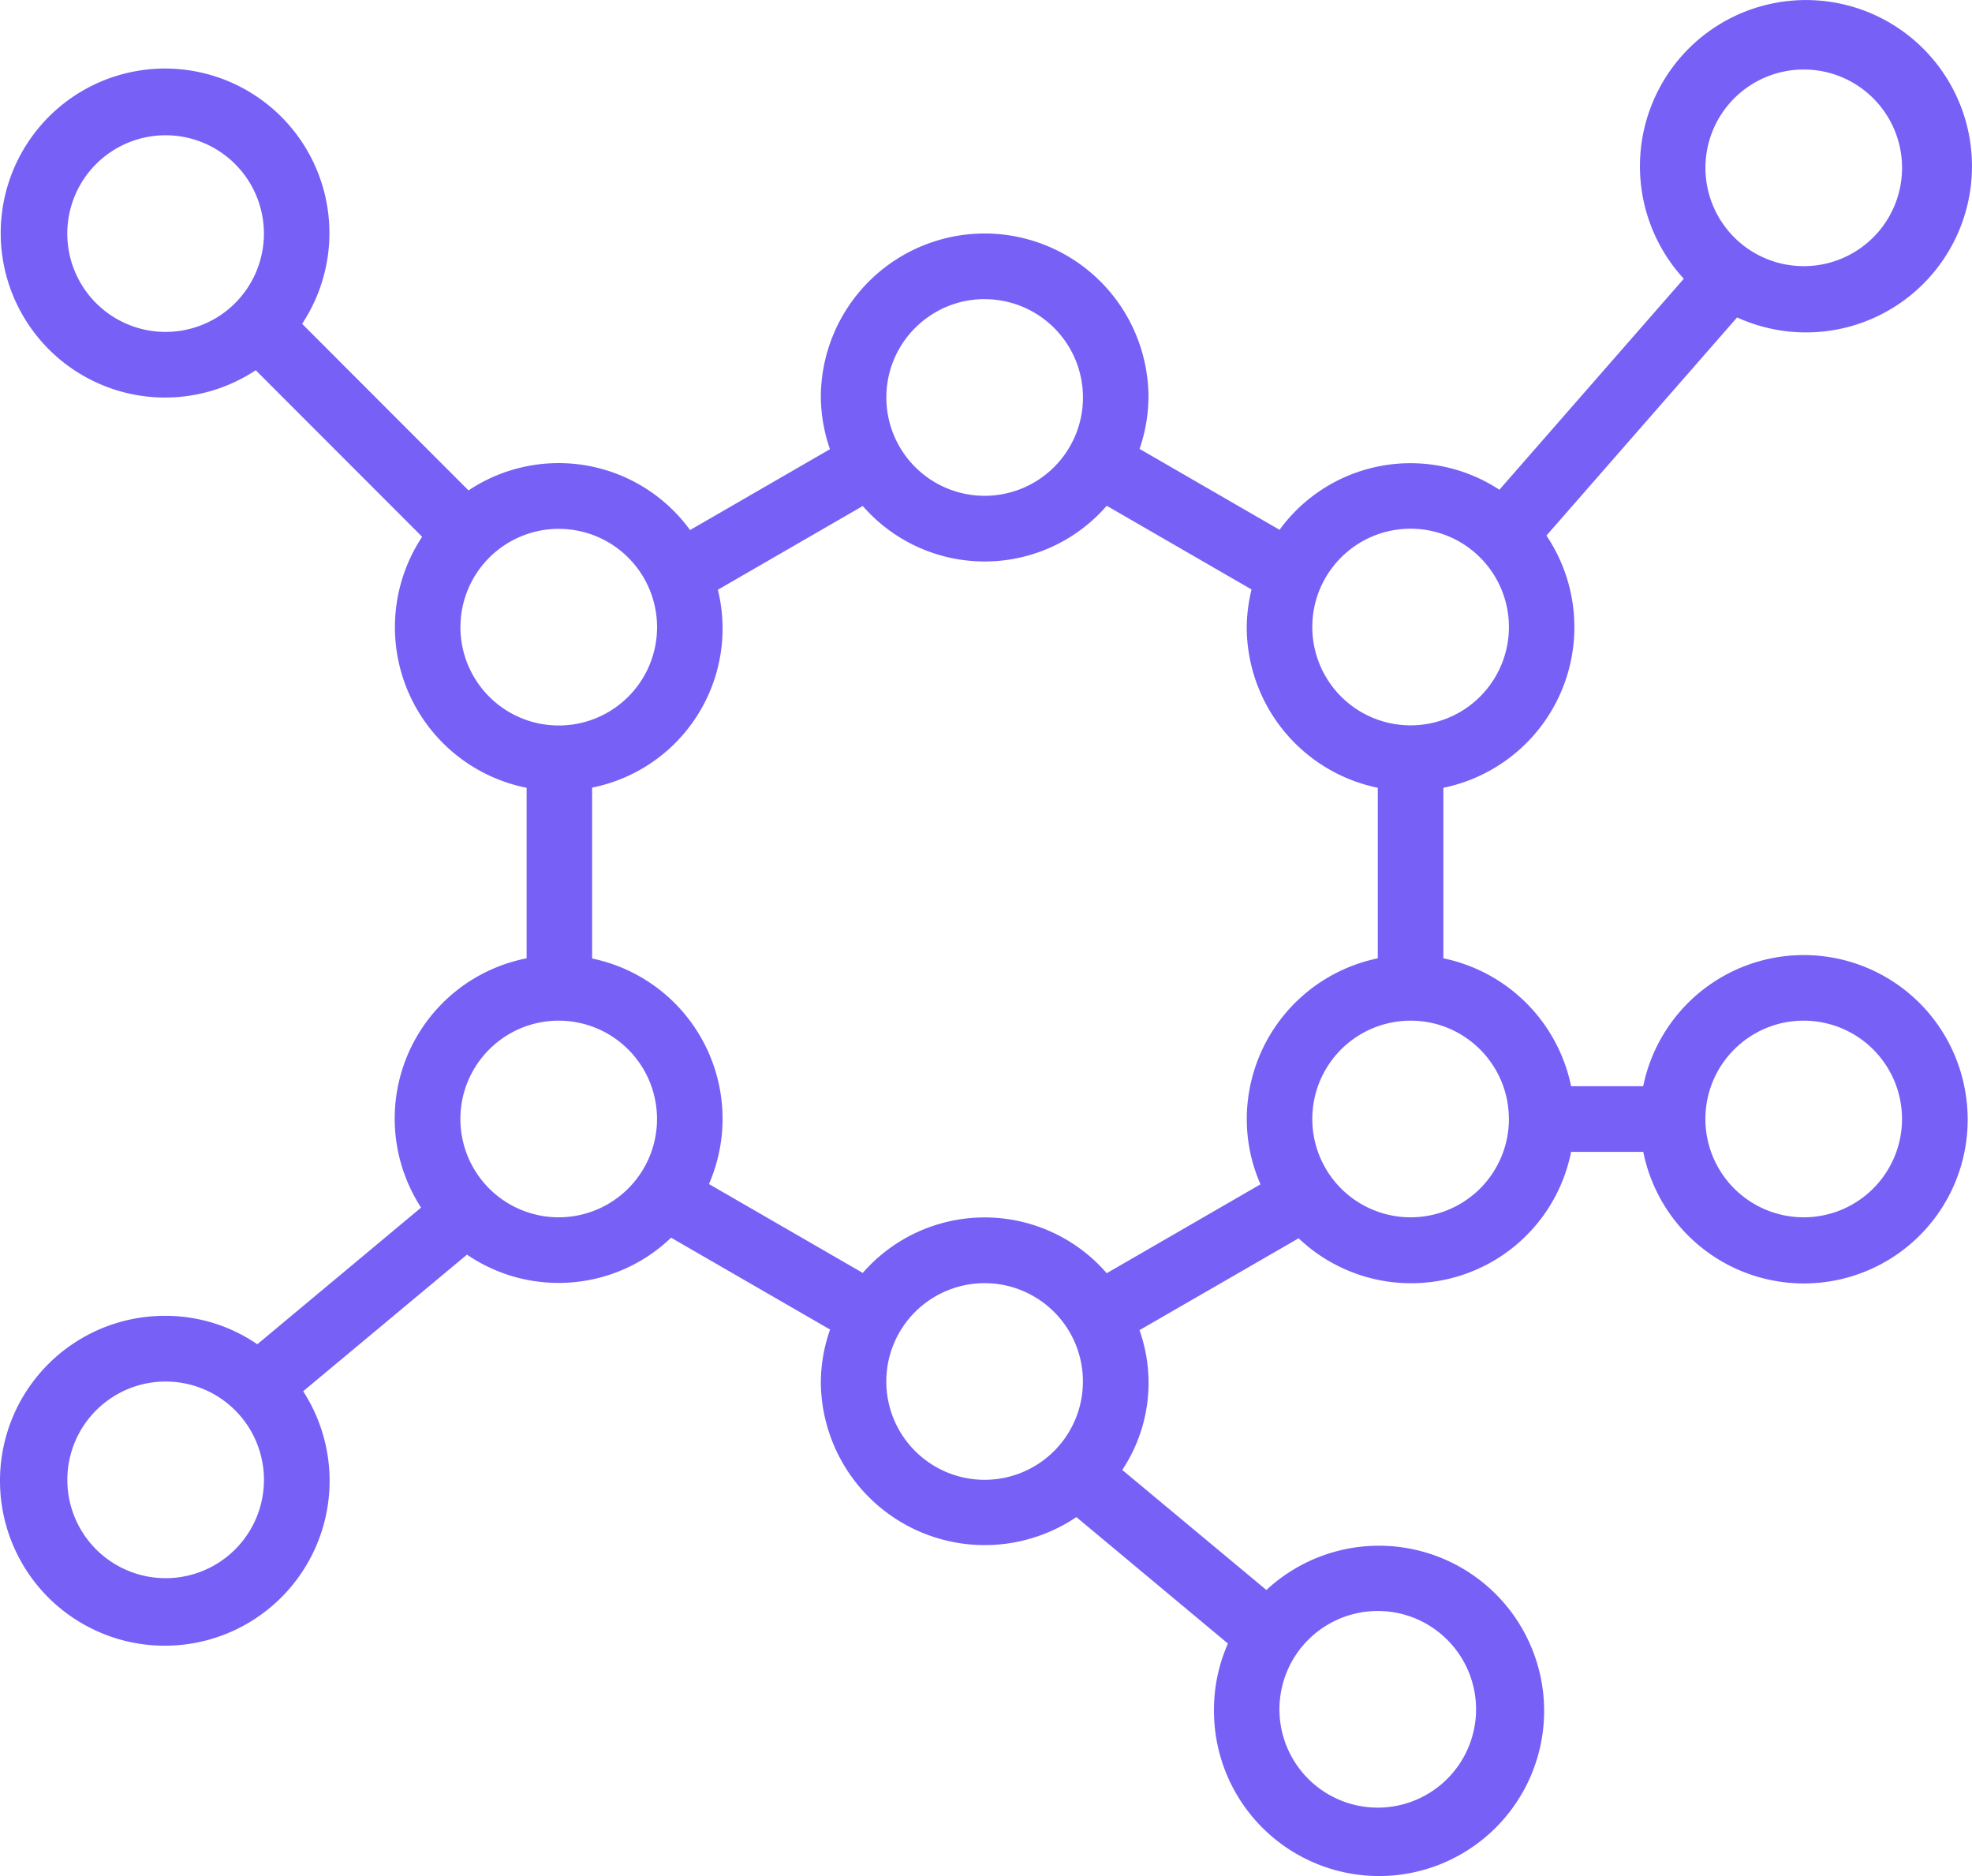 <svg xmlns="http://www.w3.org/2000/svg" width="41" height="39" viewBox="0 0 41 39">
    <path fill="#7760F6" fill-rule="evenodd" d="M11.616 21.218a2.044 2.044 0 1 1-2.044 2.045c0-1.13.916-2.045 2.044-2.045zm-2.043-8.182a2.044 2.044 0 1 1 2.043 2.046 2.044 2.044 0 0 1-2.043-2.046zM3.443 6.9a2.044 2.044 0 0 1-2.044-2.045A2.044 2.044 0 1 1 3.442 6.9zm14.495 3.619a3.36 3.36 0 0 0 5.072-.005l3.011 1.74a3.408 3.408 0 0 0-.1.782 3.415 3.415 0 0 0 2.725 3.341v3.545a3.415 3.415 0 0 0-2.724 3.341c0 .467.097.93.285 1.357l-3.197 1.848a3.359 3.359 0 0 0-5.072-.006l-3.198-1.847a3.402 3.402 0 0 0-2.429-4.689v-3.553a3.372 3.372 0 0 0 2.614-4.113l3.013-1.741zm2.534-4.3a2.044 2.044 0 1 1-2.044 2.045c0-1.13.915-2.046 2.044-2.046zm8.856 4.772a2.044 2.044 0 1 1-2.044 2.045c0-1.13.915-2.045 2.044-2.045zm8.174-9.546c1.129 0 2.044.916 2.044 2.046a2.044 2.044 0 1 1-2.044-2.046zm-6.13 21.818a2.044 2.044 0 1 1-2.044-2.045c1.128 0 2.043.915 2.043 2.045zM28.645 33.49c1.13 0 2.044.916 2.044 2.046a2.044 2.044 0 1 1-2.044-2.046zm-8.174-2.727a2.044 2.044 0 0 1-2.044-2.045 2.044 2.044 0 1 1 2.044 2.045zm-17.03 2.045A2.044 2.044 0 0 1 1.4 30.763a2.044 2.044 0 1 1 2.043 2.045zm34.06-11.59a2.044 2.044 0 1 1-2.044 2.045c0-1.13.915-2.045 2.044-2.045zm-34.06 6.136A3.427 3.427 0 0 0 0 30.766a3.427 3.427 0 0 0 3.41 3.446 3.428 3.428 0 0 0 2.893-5.29l3.406-2.84c1.32.9 3.09.754 4.244-.352l3.305 1.909a3.364 3.364 0 0 0-.192 1.079 3.408 3.408 0 0 0 5.313 2.82l3.151 2.629c-.19.43-.29.897-.29 1.369A3.434 3.434 0 0 0 28.643 39a3.434 3.434 0 0 0 3.461-3.406 3.434 3.434 0 0 0-5.774-2.54l-2.997-2.496c.57-.858.703-1.934.358-2.906L27 25.742a3.392 3.392 0 0 0 5.665-1.797h1.5a3.406 3.406 0 1 0 6.674-1.364 3.406 3.406 0 0 0-6.675 0h-1.499a3.418 3.418 0 0 0-2.656-2.659v-3.545a3.409 3.409 0 0 0 2.143-5.243l3.964-4.535a3.45 3.45 0 0 0 4.573-1.711 3.456 3.456 0 0 0-1.71-4.576 3.45 3.45 0 0 0-4.572 1.711 3.457 3.457 0 0 0 .601 3.772l-3.834 4.386a3.37 3.37 0 0 0-4.571.833l-2.91-1.682c.118-.344.181-.704.185-1.068a3.408 3.408 0 0 0-3.406-3.41 3.408 3.408 0 0 0-3.406 3.41c.005.366.069.728.19 1.074l-2.909 1.681a3.377 3.377 0 0 0-4.606-.824l-3.46-3.463a3.42 3.42 0 0 0-.964-4.739 3.414 3.414 0 0 0-4.734.964 3.42 3.42 0 0 0 .963 4.739 3.413 3.413 0 0 0 3.771 0l3.46 3.463a3.404 3.404 0 0 0 2.172 5.218v3.545a3.395 3.395 0 0 0-2.194 5.182L5.35 27.945a3.384 3.384 0 0 0-1.907-.591z"/>
</svg>
